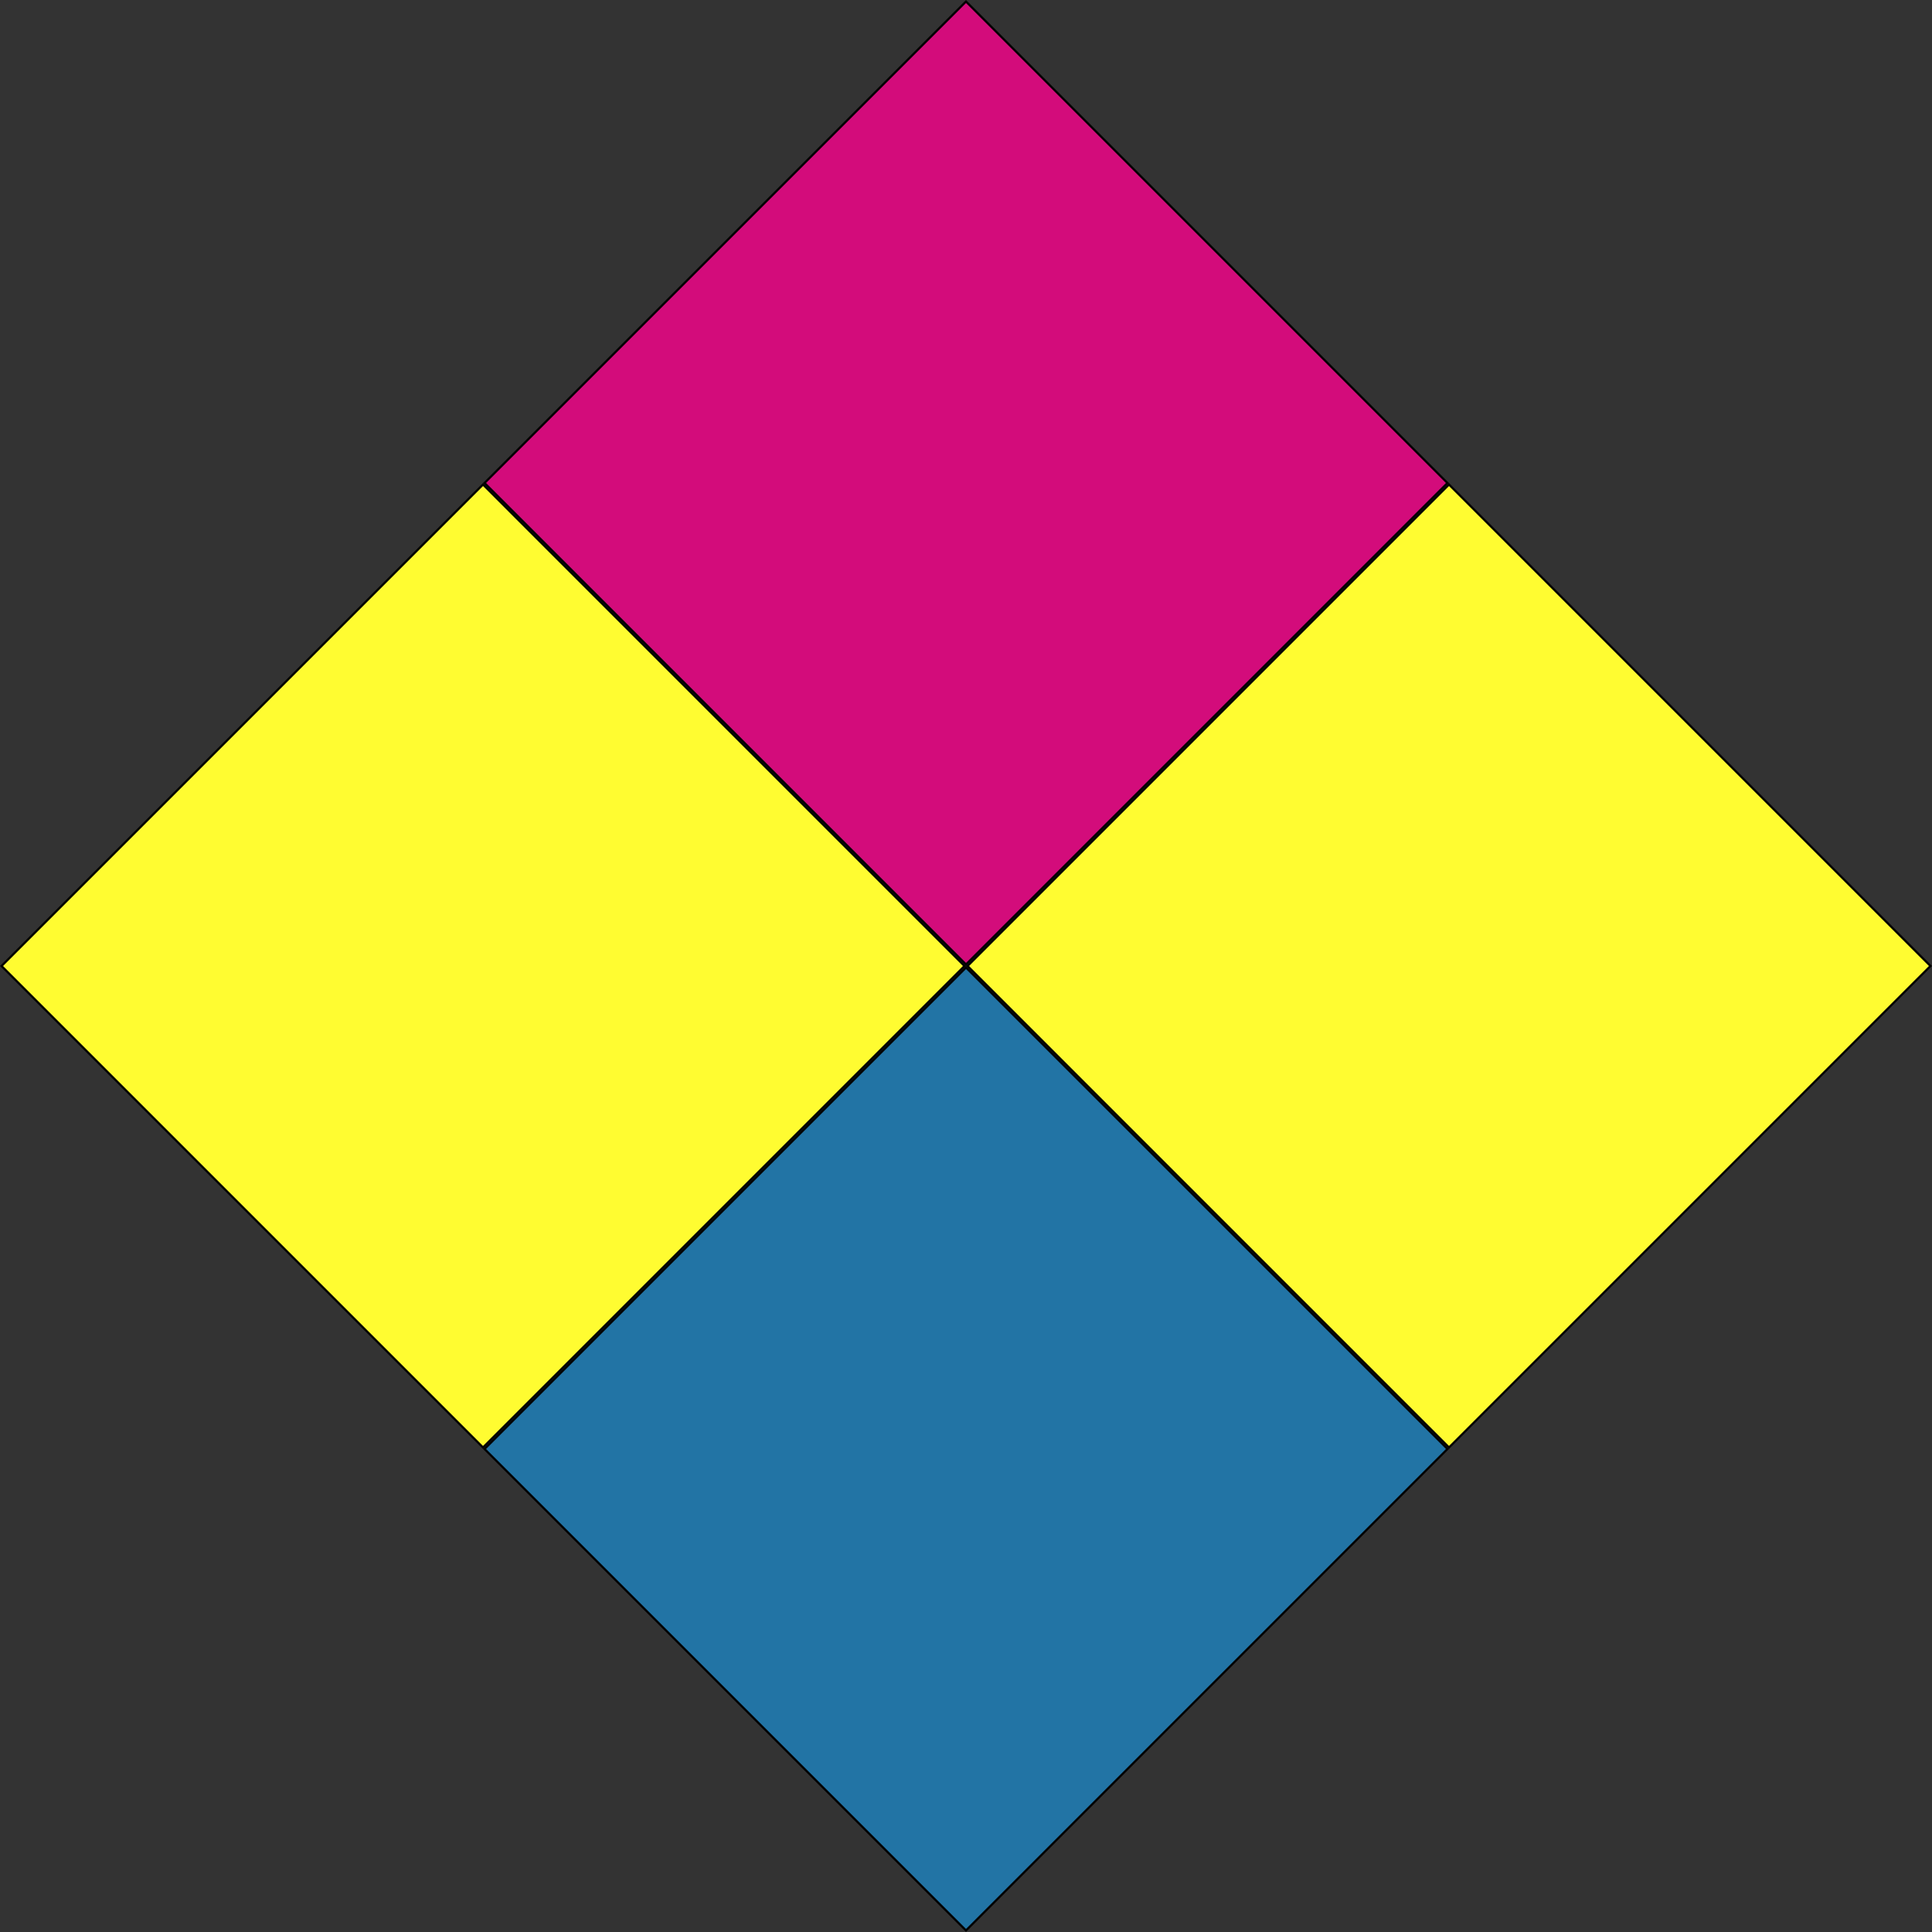 <svg xmlns="http://www.w3.org/2000/svg" viewBox="0 0 889.42 889.42"><rect x="0" y="0" width="889.42" height="889.42" fill="#333333" stroke="none"/><defs><style>.cls-1{fill:#fffc31;}.cls-2{fill:#d30c7b;}.cls-3{fill:#2274a5;}</style></defs><title>background-repeat</title><g id="Layer_2" data-name="Layer 2"><g id="Layer_1-2" data-name="Layer 1"><rect class="cls-1" x="510.34" y="287.98" width="313.45" height="313.46" transform="translate(-119.08 601.94) rotate(-45)"/><path d="M667.06,223.77,888,444.71,667.07,665.65,446.13,444.71,667.06,223.77m0-1.41L444.71,444.71,667.07,667.06,889.42,444.71,667.06,222.36Z"/><rect class="cls-2" x="287.99" y="65.62" width="313.45" height="313.46" transform="translate(-26.97 379.58) rotate(-45)"/><path d="M444.71,1.41,665.65,222.36,444.71,443.29,223.77,222.35,444.71,1.41m0-1.41L222.36,222.35,444.71,444.71,667.06,222.36,444.71,0Z"/><rect class="cls-1" x="65.63" y="287.98" width="313.46" height="313.46" transform="translate(-249.33 287.48) rotate(-45)"/><path d="M222.36,223.76,443.3,444.71,222.36,665.65,1.41,444.71,222.36,223.76m0-1.41L0,444.71,222.36,667.06,444.71,444.71,222.36,222.35Z"/><rect class="cls-3" x="287.98" y="510.33" width="313.46" height="313.46" transform="translate(-341.43 509.84) rotate(-45)"/><path d="M444.71,446.12,665.66,667.06,444.71,888,223.77,667.06,444.71,446.12m0-1.41L222.36,667.06,444.71,889.42,667.07,667.06,444.71,444.71Z"/></g></g></svg>